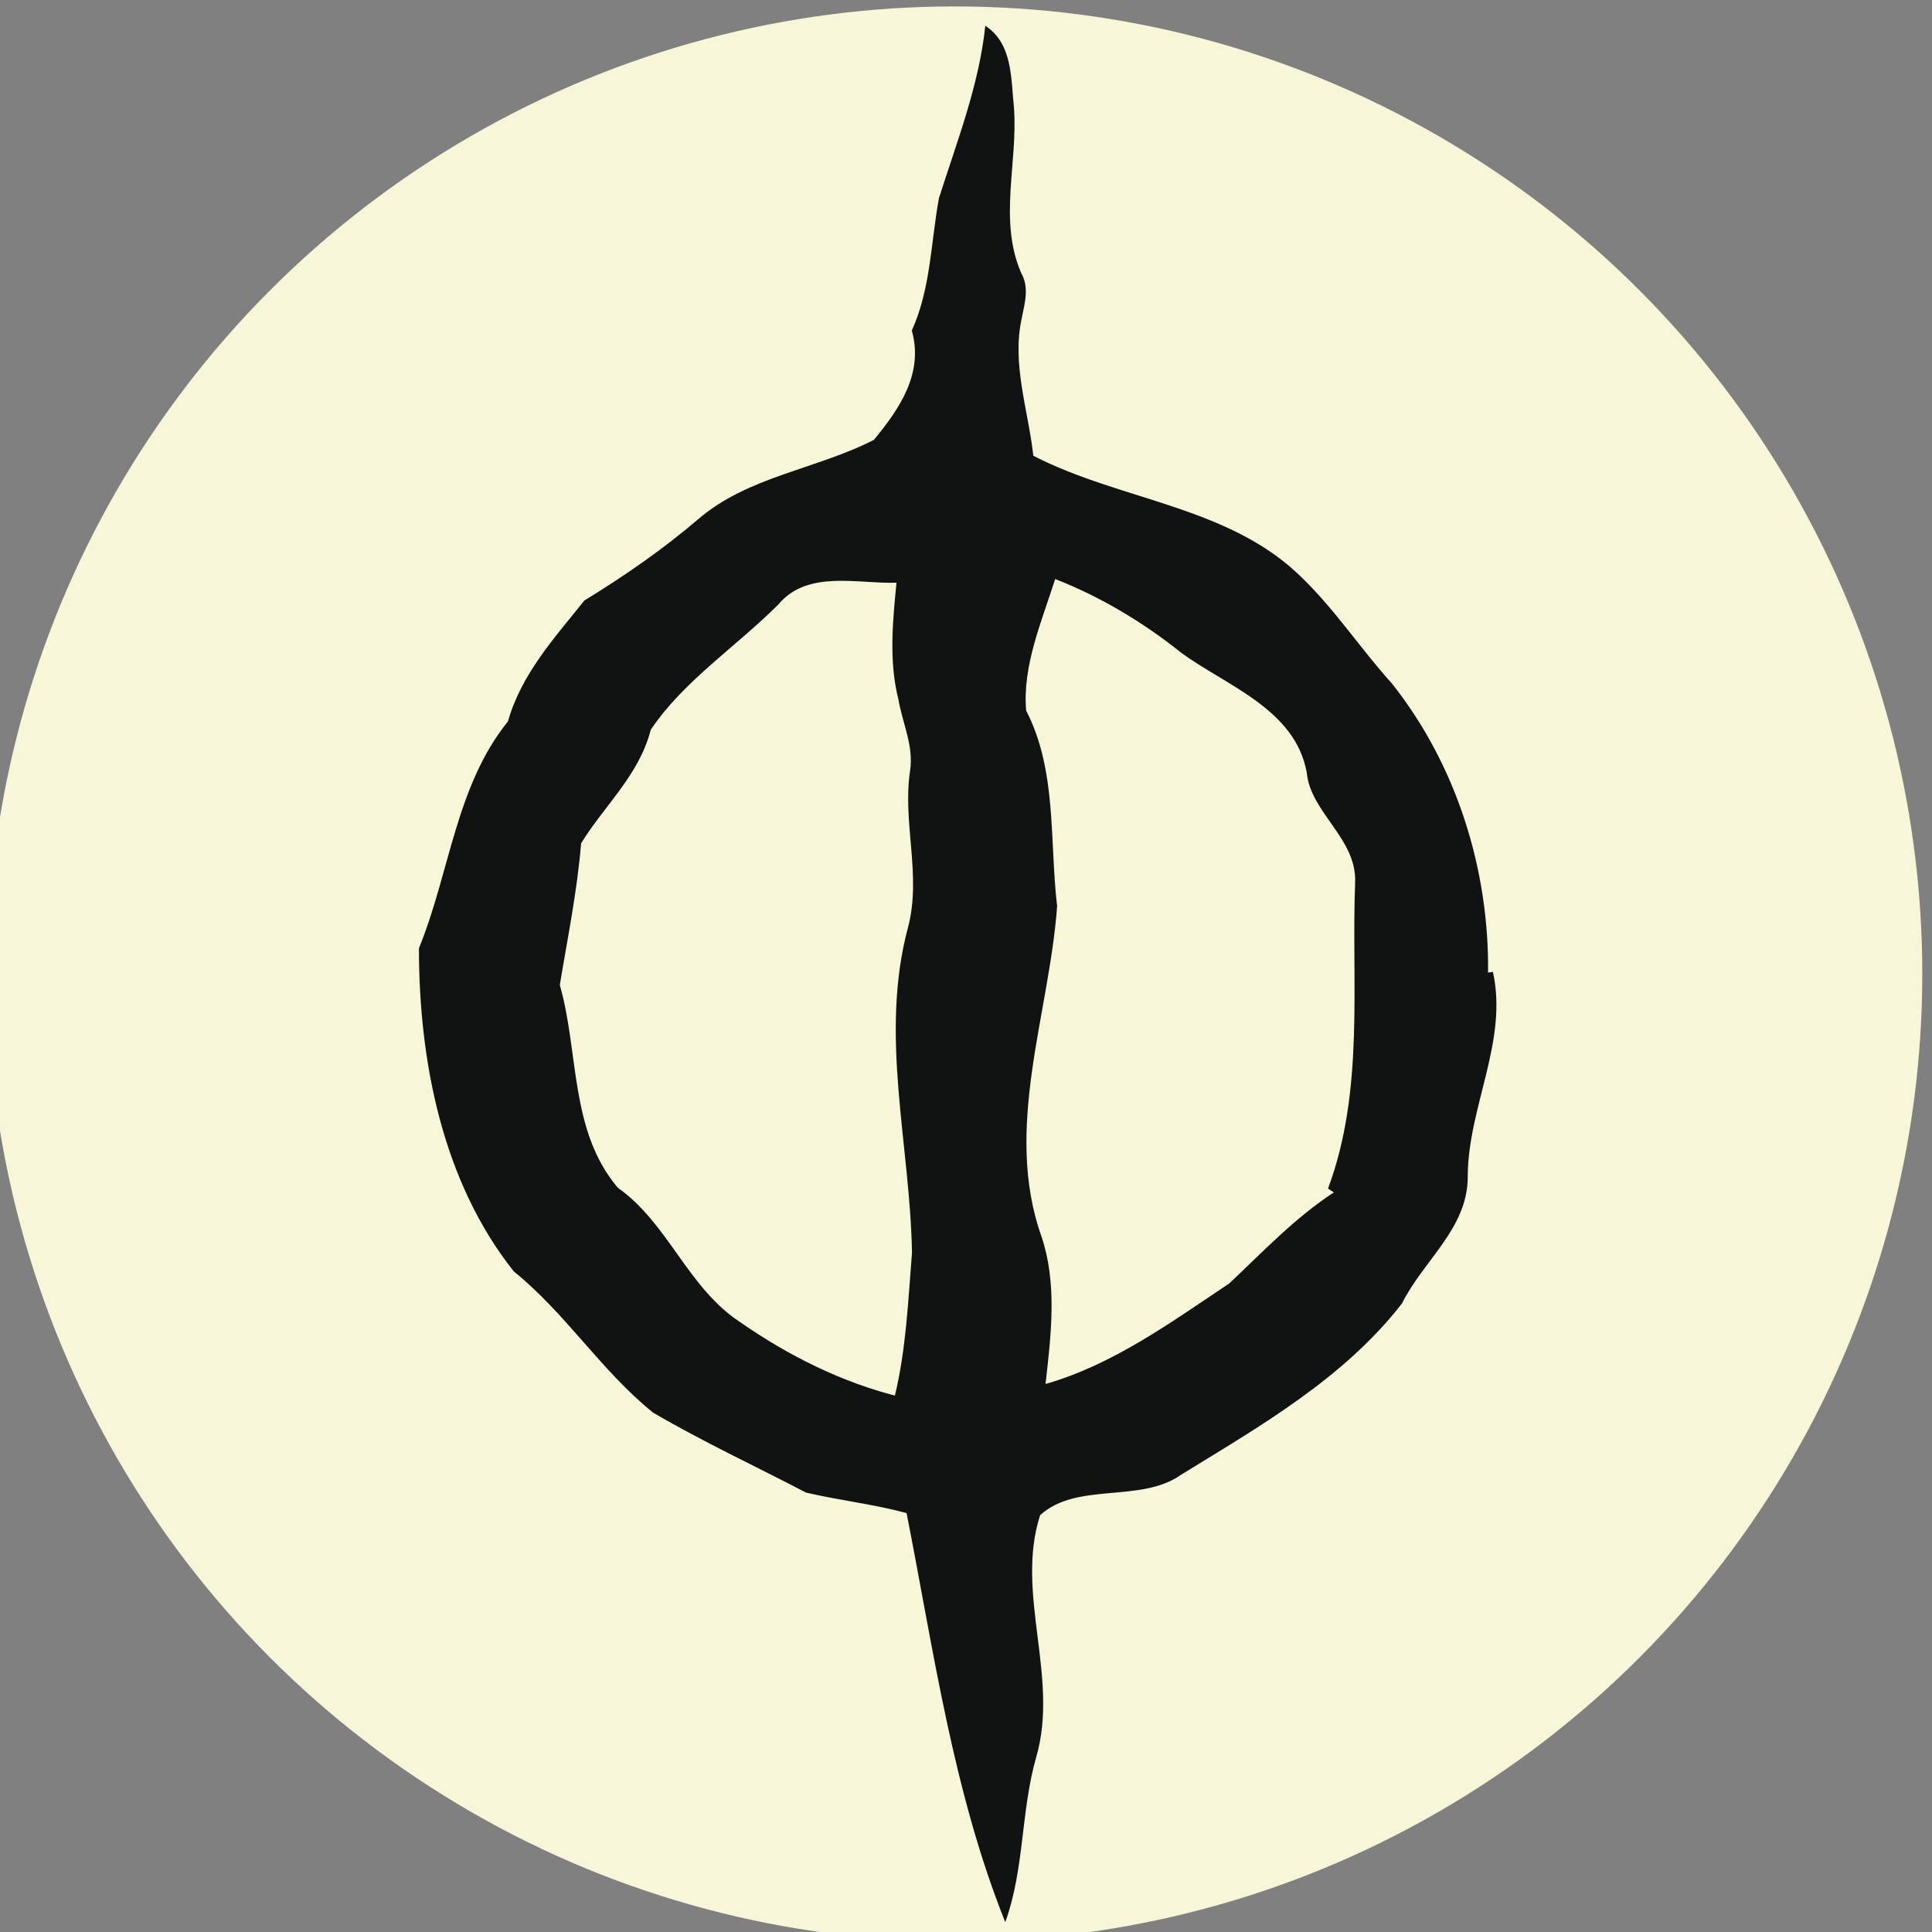 <?xml version="1.0" encoding="UTF-8" standalone="no"?>
<svg
   xmlns:dc="http://purl.org/dc/elements/1.1/"
   xmlns:cc="http://creativecommons.org/ns#"
   xmlns:rdf="http://www.w3.org/1999/02/22-rdf-syntax-ns#"
   xmlns:svg="http://www.w3.org/2000/svg"
   xmlns="http://www.w3.org/2000/svg"
   xmlns:xlink="http://www.w3.org/1999/xlink"
   id="svg8"
   version="1.1"
   viewBox="0 0 26.458 26.458"
   height="26.458mm"
   width="26.458mm">
  <rect x="0" y="0" width="26.458" height="26.458" fill="#808080" stroke="none"/>
  <defs
     id="defs2">
    <linearGradient
       gradientUnits="userSpaceOnUse"
       xlink:href="#a"
       gradientTransform="matrix(1.473,0,0,1.579,-1202.808,-227.626)"
       y2="-43.95"
       y1="-43.95"
       x2="701.51"
       x1="633.63"
       id="b" />
    <linearGradient
       id="a">
      <stop
         id="stop4"
         stop-color="red"
         offset="0" />
      <stop
         id="stop6"
         stop-color="#ff0"
         offset=".2" />
      <stop
         id="stop8"
         stop-color="#0f0"
         offset=".4" />
      <stop
         id="stop10"
         stop-color="#0ff"
         offset=".6" />
      <stop
         id="stop12"
         stop-color="#00f"
         offset=".8" />
      <stop
         id="stop14"
         stop-color="#f0f"
         offset="1" />
    </linearGradient>
  </defs>
  <g
     transform="translate(-97.053,-98.426)"
     id="layer1">
    <g
       id="g416"
       transform="matrix(0.265,0,0,0.265,208.178,42.864)">
      <circle
         style="fill:#f8f6d8"
         id="circle412"
         r="50"
         cy="260"
         cx="-370" />
      <path
         style="fill:#111212"
         id="path414"
         d="m -342.44,259.93 c 0.06,-5.35 -1.64,-10.74 -4.96,-14.93 -1.6,-1.77 -2.93,-3.8 -4.64,-5.46 -3.75,-3.73 -9.37,-3.98 -13.9,-6.32 -0.26,-2.36 -1.12,-4.72 -0.6,-7.1 0.16,-0.8 0.4,-1.6 -0.03,-2.35 -1.18,-2.73 -0.16,-5.7 -0.37,-8.54 -0.16,-1.5 -0.06,-3.3 -1.48,-4.23 -0.33,3.1 -1.47,5.98 -2.4,8.92 -0.42,2.3 -0.42,4.67 -1.4,6.83 0.62,2.2 -0.62,4.03 -1.96,5.65 -2.96,1.52 -6.5,1.88 -9.08,4.1 -1.84,1.57 -3.82,2.94 -5.88,4.2 -1.55,1.94 -3.26,3.8 -3.95,6.25 -2.7,3.34 -3,7.8 -4.6,11.72 0,5.8 1.2,12.04 4.9,16.7 2.7,2.18 4.5,5.12 7.2,7.3 2.6,1.52 5.3,2.77 7.9,4.13 1.7,0.4 3.5,0.6 5.2,1.06 1.4,7.1 2.4,14.4 5.1,21.14 1,-2.77 0.8,-5.74 1.6,-8.53 1.2,-4.14 -1.1,-8.45 0.2,-12.5 1.9,-1.74 5.2,-0.6 7.3,-2.1 4.1,-2.52 8.4,-4.98 11.4,-8.84 1.1,-2.22 3.4,-3.88 3.4,-6.54 0,-3.6 2.1,-7 1.3,-10.6 z m -30.37,21.93 c -3,-0.73 -5.8,-2.14 -8.3,-3.88 -2.7,-1.78 -3.7,-5.1 -6.3,-6.93 -2.5,-2.95 -2,-6.98 -3,-10.48 0.4,-2.43 0.9,-4.85 1.1,-7.32 1.2,-1.96 3,-3.52 3.6,-5.87 1.7,-2.53 4.4,-4.28 6.6,-6.48 1.5,-1.8 4.1,-1.05 6.1,-1.12 -0.2,2 -0.4,4.07 0.1,6.04 0.2,1.2 0.8,2.4 0.6,3.68 -0.4,2.7 0.6,5.4 -0.1,8.07 -1.5,5.58 0.1,11.2 0.2,16.83 -0.2,2.5 -0.3,5 -0.9,7.46 z m 22.4,-10.57 c -2,1.3 -3.7,3.1 -5.4,4.7 -3,2 -6,4.2 -9.5,5.2 0.3,-2.6 0.6,-5.2 -0.2,-7.6 -2,-5.6 0.4,-11.5 0.8,-17.1 -0.4,-3.4 0,-7 -1.6,-10.1 -0.2,-2.3 0.8,-4.6 1.5,-6.8 2.3,0.9 4.5,2.2 6.5,3.8 2.3,1.7 5.9,2.9 6.5,6.2 0.2,2.1 2.6,3.4 2.5,5.7 -0.2,5.2 0.5,10.7 -1.4,15.8 z" />
    </g>
  </g>
</svg>
